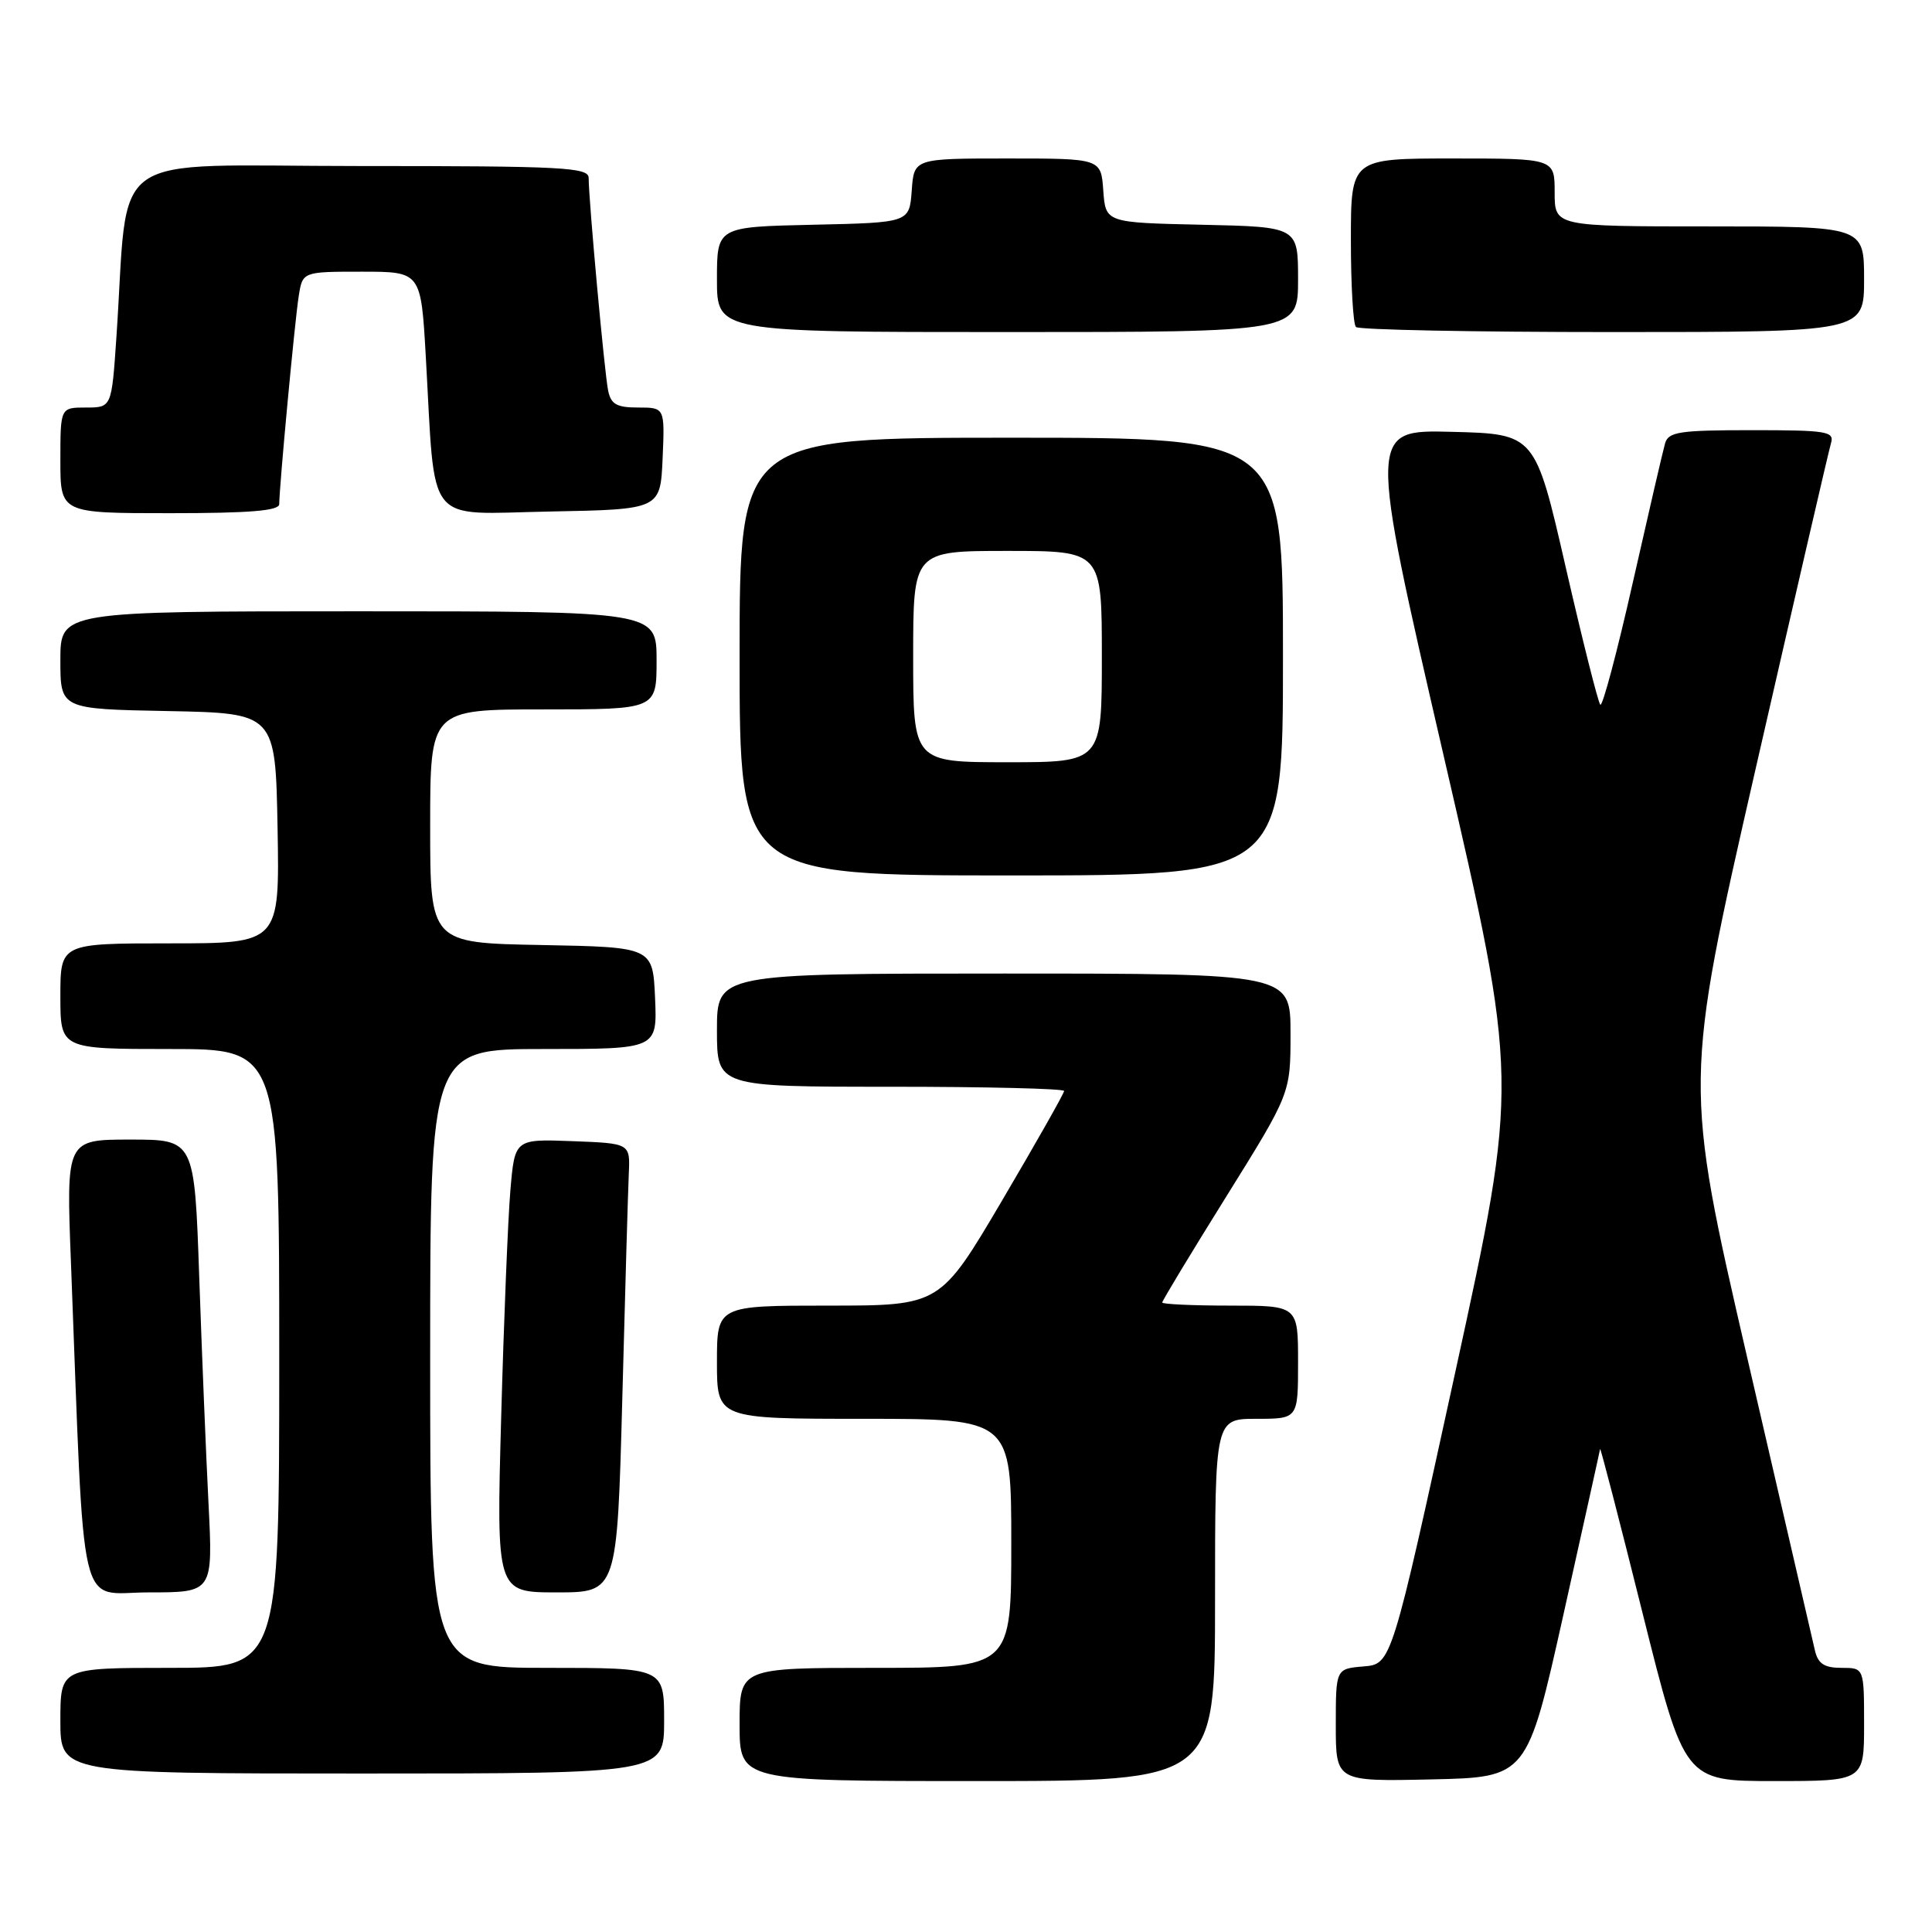 <?xml version="1.0" encoding="UTF-8" standalone="no"?>
<!DOCTYPE svg PUBLIC "-//W3C//DTD SVG 1.1//EN" "http://www.w3.org/Graphics/SVG/1.1/DTD/svg11.dtd" >
<svg xmlns="http://www.w3.org/2000/svg" xmlns:xlink="http://www.w3.org/1999/xlink" version="1.1" viewBox="0 0 256 256">
 <g >
 <path fill="currentColor"
d=" M 161.00 212.00 C 161.00 188.00 161.00 188.00 166.50 188.00 C 172.00 188.00 172.00 188.00 172.00 180.50 C 172.00 173.00 172.00 173.00 163.00 173.00 C 158.05 173.00 154.00 172.81 154.00 172.59 C 154.00 172.36 157.82 166.03 162.50 158.53 C 171.00 144.88 171.00 144.88 171.00 136.94 C 171.00 129.00 171.00 129.00 133.00 129.00 C 95.00 129.00 95.00 129.00 95.00 136.50 C 95.00 144.00 95.00 144.00 118.00 144.00 C 130.65 144.00 141.00 144.25 141.00 144.56 C 141.00 144.87 137.30 151.40 132.79 159.06 C 124.57 173.00 124.57 173.00 109.79 173.00 C 95.00 173.00 95.00 173.00 95.00 180.50 C 95.00 188.00 95.00 188.00 114.50 188.00 C 134.00 188.00 134.00 188.00 134.00 204.50 C 134.00 221.00 134.00 221.00 116.00 221.00 C 98.00 221.00 98.00 221.00 98.00 228.50 C 98.00 236.00 98.00 236.00 129.50 236.00 C 161.00 236.00 161.00 236.00 161.00 212.00 Z  M 207.15 214.00 C 209.78 202.18 211.98 192.28 212.02 192.00 C 212.06 191.72 214.60 201.51 217.65 213.75 C 223.21 236.00 223.21 236.00 235.10 236.00 C 247.00 236.00 247.00 236.00 247.00 228.50 C 247.00 221.00 247.00 221.00 244.02 221.00 C 241.75 221.00 240.91 220.46 240.50 218.75 C 240.21 217.51 236.18 200.07 231.54 180.00 C 223.12 143.50 223.12 143.50 232.60 102.00 C 237.82 79.17 242.32 59.71 242.61 58.75 C 243.09 57.16 242.14 57.00 232.13 57.00 C 222.52 57.00 221.07 57.22 220.63 58.75 C 220.35 59.71 218.43 68.02 216.35 77.21 C 214.28 86.39 212.34 93.67 212.05 93.38 C 211.76 93.09 209.70 84.90 207.47 75.18 C 203.42 57.50 203.42 57.50 192.37 57.22 C 181.32 56.94 181.32 56.94 191.28 100.09 C 201.25 143.24 201.25 143.24 192.82 181.87 C 184.38 220.50 184.38 220.50 180.69 220.81 C 177.00 221.12 177.00 221.12 177.00 228.59 C 177.00 236.06 177.00 236.06 189.68 235.78 C 202.35 235.50 202.35 235.50 207.15 214.00 Z  M 88.00 228.00 C 88.00 221.00 88.00 221.00 72.50 221.00 C 57.00 221.00 57.00 221.00 57.00 180.00 C 57.00 139.00 57.00 139.00 72.05 139.00 C 87.09 139.00 87.09 139.00 86.80 132.25 C 86.50 125.50 86.50 125.50 71.75 125.22 C 57.00 124.95 57.00 124.95 57.00 109.47 C 57.00 94.00 57.00 94.00 72.00 94.00 C 87.00 94.00 87.00 94.00 87.00 87.50 C 87.00 81.00 87.00 81.00 47.50 81.00 C 8.00 81.00 8.00 81.00 8.00 87.47 C 8.00 93.95 8.00 93.95 22.25 94.22 C 36.50 94.50 36.50 94.50 36.78 109.75 C 37.05 125.00 37.05 125.00 22.53 125.00 C 8.00 125.00 8.00 125.00 8.00 132.00 C 8.00 139.00 8.00 139.00 22.50 139.00 C 37.00 139.00 37.00 139.00 37.00 180.00 C 37.00 221.00 37.00 221.00 22.50 221.00 C 8.00 221.00 8.00 221.00 8.00 228.00 C 8.00 235.00 8.00 235.00 48.00 235.00 C 88.00 235.00 88.00 235.00 88.00 228.00 Z  M 27.63 199.25 C 27.30 192.79 26.75 179.29 26.40 169.25 C 25.77 151.00 25.77 151.00 17.27 151.00 C 8.77 151.00 8.77 151.00 9.40 167.25 C 11.26 215.43 10.21 211.00 19.72 211.00 C 28.22 211.00 28.22 211.00 27.63 199.25 Z  M 82.46 185.25 C 82.83 171.09 83.22 157.70 83.32 155.50 C 83.50 151.50 83.50 151.50 75.86 151.21 C 68.21 150.92 68.21 150.92 67.63 157.71 C 67.31 161.44 66.76 174.96 66.41 187.75 C 65.77 211.00 65.77 211.00 73.77 211.00 C 81.77 211.00 81.77 211.00 82.46 185.25 Z  M 170.00 87.00 C 170.00 58.00 170.00 58.00 134.00 58.00 C 98.00 58.00 98.00 58.00 98.00 87.00 C 98.00 116.00 98.00 116.00 134.00 116.00 C 170.00 116.00 170.00 116.00 170.00 87.00 Z  M 37.00 66.80 C 37.00 64.57 39.06 42.52 39.58 39.25 C 40.09 36.00 40.09 36.00 47.94 36.00 C 55.78 36.00 55.78 36.00 56.42 47.25 C 57.73 70.10 56.12 68.09 72.85 67.78 C 87.50 67.50 87.50 67.50 87.80 60.75 C 88.09 54.00 88.09 54.00 84.56 54.00 C 81.71 54.00 80.95 53.57 80.58 51.75 C 80.10 49.45 78.00 26.46 78.00 23.59 C 78.00 22.17 74.74 22.00 47.60 22.00 C 13.43 22.00 17.15 19.37 15.42 44.75 C 14.79 54.00 14.79 54.00 11.39 54.00 C 8.00 54.00 8.00 54.00 8.00 61.00 C 8.00 68.00 8.00 68.00 22.50 68.00 C 33.09 68.00 37.00 67.68 37.00 66.80 Z  M 172.00 37.03 C 172.00 30.06 172.00 30.06 159.25 29.78 C 146.50 29.50 146.50 29.50 146.19 25.25 C 145.89 21.00 145.89 21.00 133.50 21.00 C 121.11 21.00 121.11 21.00 120.81 25.25 C 120.50 29.50 120.50 29.50 107.75 29.78 C 95.00 30.06 95.00 30.06 95.00 37.03 C 95.00 44.00 95.00 44.00 133.50 44.00 C 172.00 44.00 172.00 44.00 172.00 37.03 Z  M 247.00 37.00 C 247.00 30.00 247.00 30.00 226.50 30.00 C 206.00 30.00 206.00 30.00 206.00 25.50 C 206.00 21.00 206.00 21.00 192.50 21.00 C 179.00 21.00 179.00 21.00 179.00 31.83 C 179.00 37.79 179.30 42.97 179.67 43.33 C 180.03 43.70 195.33 44.00 213.67 44.00 C 247.00 44.00 247.00 44.00 247.00 37.00 Z  M 121.00 87.00 C 121.00 73.00 121.00 73.00 133.50 73.00 C 146.00 73.00 146.00 73.00 146.00 87.00 C 146.00 101.00 146.00 101.00 133.50 101.00 C 121.00 101.00 121.00 101.00 121.00 87.00 Z "/>
</g>
</svg>
